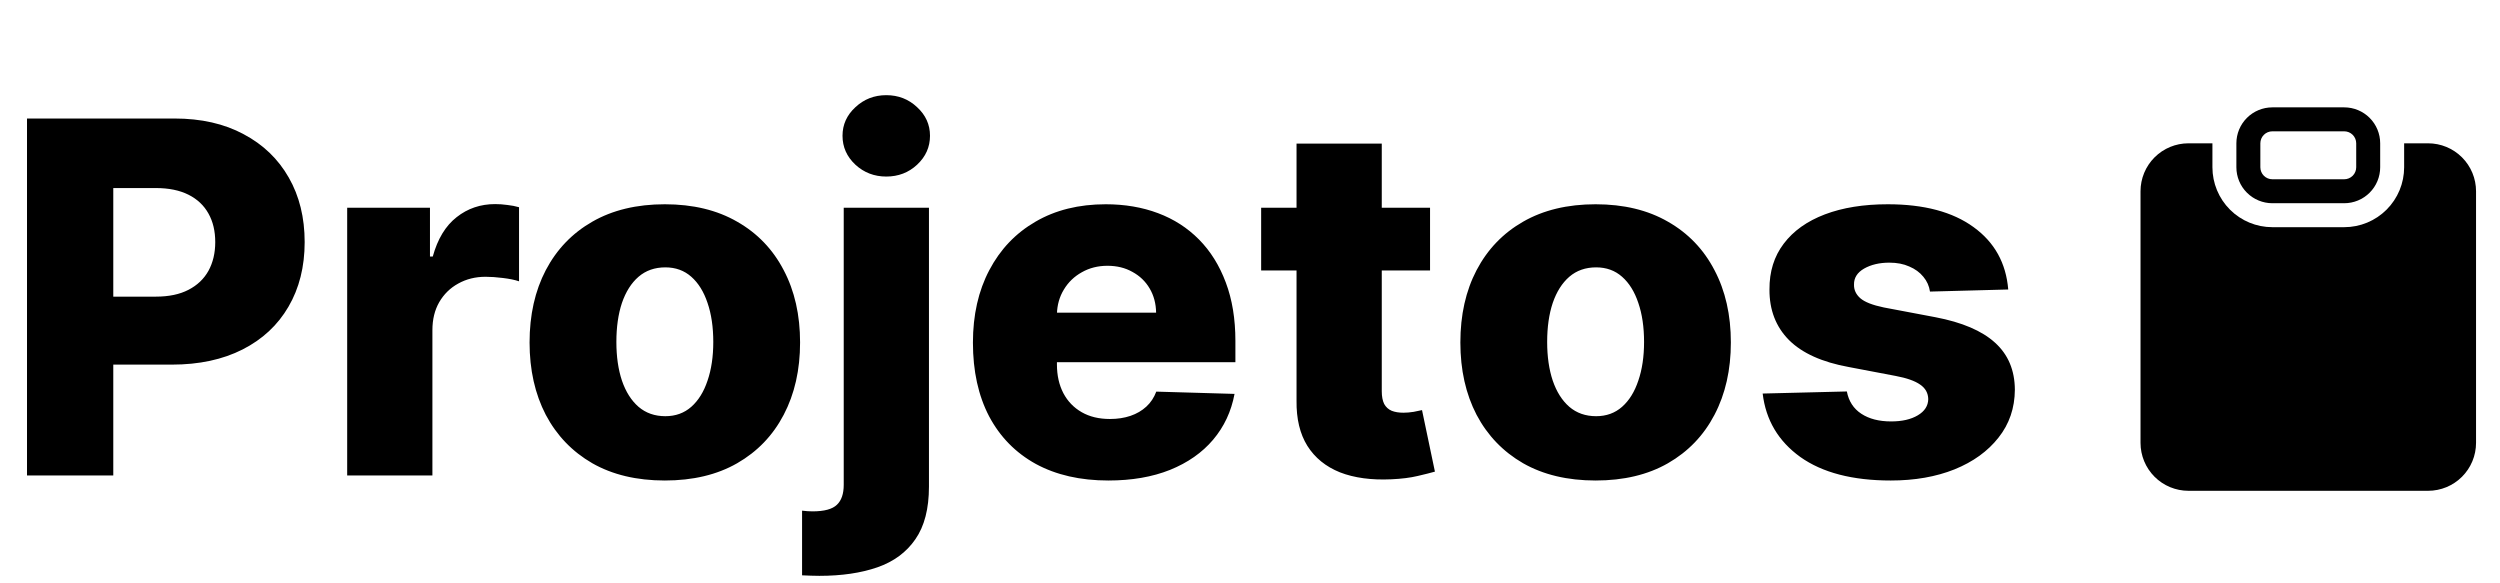<svg width="163" height="38" viewBox="0 0 163 38" fill="none" xmlns="http://www.w3.org/2000/svg">
<path d="M1.761 31V7.727H11.375C13.117 7.727 14.621 8.068 15.886 8.75C17.159 9.424 18.14 10.367 18.829 11.579C19.519 12.784 19.864 14.186 19.864 15.784C19.864 17.39 19.511 18.796 18.807 20C18.11 21.197 17.114 22.125 15.818 22.784C14.523 23.443 12.985 23.773 11.204 23.773H5.273V19.341H10.159C11.008 19.341 11.716 19.193 12.284 18.898C12.86 18.602 13.295 18.189 13.591 17.659C13.886 17.121 14.034 16.496 14.034 15.784C14.034 15.064 13.886 14.443 13.591 13.921C13.295 13.39 12.86 12.981 12.284 12.693C11.708 12.405 11 12.261 10.159 12.261H7.386V31H1.761ZM22.636 31V13.546H28.034V16.727H28.216C28.534 15.576 29.053 14.72 29.773 14.159C30.492 13.591 31.329 13.307 32.284 13.307C32.542 13.307 32.807 13.326 33.08 13.364C33.352 13.394 33.606 13.443 33.841 13.511V18.341C33.576 18.25 33.227 18.178 32.795 18.125C32.371 18.072 31.992 18.046 31.659 18.046C31 18.046 30.405 18.193 29.875 18.489C29.352 18.776 28.939 19.182 28.636 19.704C28.341 20.22 28.193 20.826 28.193 21.523V31H22.636ZM43.347 31.329C41.513 31.329 39.938 30.954 38.619 30.204C37.309 29.447 36.297 28.394 35.585 27.046C34.881 25.689 34.528 24.117 34.528 22.329C34.528 20.534 34.881 18.962 35.585 17.614C36.297 16.258 37.309 15.204 38.619 14.454C39.938 13.697 41.513 13.318 43.347 13.318C45.18 13.318 46.752 13.697 48.062 14.454C49.381 15.204 50.392 16.258 51.097 17.614C51.809 18.962 52.165 20.534 52.165 22.329C52.165 24.117 51.809 25.689 51.097 27.046C50.392 28.394 49.381 29.447 48.062 30.204C46.752 30.954 45.18 31.329 43.347 31.329ZM43.381 27.136C44.047 27.136 44.612 26.932 45.074 26.523C45.536 26.114 45.888 25.546 46.131 24.818C46.381 24.091 46.506 23.25 46.506 22.296C46.506 21.326 46.381 20.477 46.131 19.75C45.888 19.023 45.536 18.454 45.074 18.046C44.612 17.636 44.047 17.432 43.381 17.432C42.691 17.432 42.108 17.636 41.631 18.046C41.161 18.454 40.801 19.023 40.551 19.75C40.309 20.477 40.188 21.326 40.188 22.296C40.188 23.25 40.309 24.091 40.551 24.818C40.801 25.546 41.161 26.114 41.631 26.523C42.108 26.932 42.691 27.136 43.381 27.136ZM55.011 13.546H60.568V31.727C60.568 33.167 60.273 34.311 59.682 35.159C59.099 36.008 58.273 36.617 57.205 36.989C56.136 37.36 54.875 37.545 53.42 37.545C53.224 37.545 53.038 37.542 52.864 37.534C52.689 37.526 52.5 37.519 52.295 37.511V33.295C52.432 33.311 52.553 33.322 52.659 33.33C52.765 33.337 52.871 33.341 52.977 33.341C53.742 33.341 54.273 33.197 54.568 32.909C54.864 32.629 55.011 32.197 55.011 31.614V13.546ZM57.784 11.511C57.004 11.511 56.333 11.254 55.773 10.739C55.212 10.216 54.932 9.587 54.932 8.852C54.932 8.125 55.212 7.504 55.773 6.989C56.333 6.466 57.004 6.205 57.784 6.205C58.572 6.205 59.242 6.466 59.795 6.989C60.356 7.504 60.636 8.125 60.636 8.852C60.636 9.587 60.356 10.216 59.795 10.739C59.242 11.254 58.572 11.511 57.784 11.511ZM72.264 31.329C70.438 31.329 68.863 30.97 67.537 30.25C66.219 29.523 65.204 28.489 64.492 27.148C63.787 25.799 63.435 24.197 63.435 22.341C63.435 20.538 63.791 18.962 64.503 17.614C65.215 16.258 66.219 15.204 67.514 14.454C68.81 13.697 70.336 13.318 72.094 13.318C73.336 13.318 74.472 13.511 75.503 13.898C76.533 14.284 77.423 14.856 78.173 15.614C78.923 16.371 79.507 17.307 79.923 18.421C80.34 19.526 80.548 20.796 80.548 22.227V23.614H65.378V20.386H75.378C75.37 19.796 75.23 19.269 74.957 18.807C74.685 18.345 74.31 17.985 73.832 17.727C73.363 17.462 72.821 17.329 72.207 17.329C71.586 17.329 71.029 17.47 70.537 17.75C70.044 18.023 69.654 18.398 69.367 18.875C69.079 19.345 68.927 19.879 68.912 20.477V23.761C68.912 24.474 69.052 25.099 69.332 25.636C69.613 26.167 70.01 26.579 70.526 26.875C71.041 27.171 71.654 27.318 72.367 27.318C72.859 27.318 73.306 27.25 73.707 27.114C74.109 26.977 74.454 26.776 74.742 26.511C75.029 26.246 75.245 25.921 75.389 25.534L80.492 25.682C80.279 26.826 79.813 27.822 79.094 28.671C78.382 29.511 77.446 30.167 76.287 30.636C75.128 31.099 73.787 31.329 72.264 31.329ZM93.239 13.546V17.636H82.227V13.546H93.239ZM84.534 9.364H90.091V25.511C90.091 25.852 90.144 26.129 90.25 26.341C90.364 26.546 90.526 26.693 90.739 26.784C90.951 26.867 91.204 26.909 91.5 26.909C91.712 26.909 91.936 26.89 92.17 26.852C92.413 26.807 92.595 26.769 92.716 26.739L93.557 30.75C93.292 30.826 92.917 30.921 92.432 31.034C91.954 31.148 91.383 31.22 90.716 31.25C89.413 31.311 88.295 31.159 87.364 30.796C86.439 30.424 85.731 29.849 85.239 29.068C84.754 28.288 84.519 27.307 84.534 26.125V9.364ZM104.034 31.329C102.201 31.329 100.625 30.954 99.307 30.204C97.996 29.447 96.985 28.394 96.273 27.046C95.568 25.689 95.216 24.117 95.216 22.329C95.216 20.534 95.568 18.962 96.273 17.614C96.985 16.258 97.996 15.204 99.307 14.454C100.625 13.697 102.201 13.318 104.034 13.318C105.867 13.318 107.439 13.697 108.75 14.454C110.068 15.204 111.08 16.258 111.784 17.614C112.496 18.962 112.852 20.534 112.852 22.329C112.852 24.117 112.496 25.689 111.784 27.046C111.08 28.394 110.068 29.447 108.75 30.204C107.439 30.954 105.867 31.329 104.034 31.329ZM104.068 27.136C104.735 27.136 105.299 26.932 105.761 26.523C106.223 26.114 106.576 25.546 106.818 24.818C107.068 24.091 107.193 23.25 107.193 22.296C107.193 21.326 107.068 20.477 106.818 19.75C106.576 19.023 106.223 18.454 105.761 18.046C105.299 17.636 104.735 17.432 104.068 17.432C103.379 17.432 102.795 17.636 102.318 18.046C101.848 18.454 101.489 19.023 101.239 19.75C100.996 20.477 100.875 21.326 100.875 22.296C100.875 23.25 100.996 24.091 101.239 24.818C101.489 25.546 101.848 26.114 102.318 26.523C102.795 26.932 103.379 27.136 104.068 27.136ZM130.937 18.875L125.835 19.011C125.782 18.648 125.638 18.326 125.403 18.046C125.169 17.758 124.862 17.534 124.483 17.375C124.112 17.208 123.68 17.125 123.187 17.125C122.544 17.125 121.994 17.254 121.54 17.511C121.093 17.769 120.873 18.117 120.881 18.557C120.873 18.898 121.009 19.193 121.29 19.443C121.578 19.693 122.089 19.894 122.824 20.046L126.187 20.682C127.93 21.015 129.225 21.568 130.074 22.341C130.93 23.114 131.362 24.136 131.369 25.409C131.362 26.606 131.006 27.648 130.301 28.534C129.604 29.421 128.65 30.11 127.437 30.602C126.225 31.087 124.839 31.329 123.278 31.329C120.786 31.329 118.82 30.818 117.381 29.796C115.949 28.765 115.131 27.386 114.926 25.659L120.415 25.523C120.536 26.159 120.85 26.644 121.358 26.977C121.866 27.311 122.513 27.477 123.301 27.477C124.013 27.477 124.593 27.345 125.04 27.079C125.487 26.814 125.714 26.462 125.722 26.023C125.714 25.629 125.54 25.314 125.199 25.079C124.858 24.837 124.324 24.648 123.597 24.511L120.551 23.932C118.801 23.614 117.498 23.026 116.642 22.171C115.786 21.307 115.362 20.208 115.369 18.875C115.362 17.708 115.672 16.712 116.301 15.886C116.93 15.053 117.824 14.417 118.983 13.977C120.142 13.538 121.509 13.318 123.085 13.318C125.449 13.318 127.312 13.814 128.676 14.807C130.04 15.792 130.794 17.148 130.937 18.875Z" fill="black"/>
<path fill-rule="evenodd" clip-rule="evenodd" d="M153.625 9.344C153.625 9.137 153.543 8.938 153.396 8.791C153.25 8.645 153.051 8.562 152.844 8.562H148.156C147.949 8.562 147.75 8.645 147.604 8.791C147.457 8.938 147.375 9.137 147.375 9.344V10.906C147.375 11.114 147.457 11.312 147.604 11.459C147.75 11.605 147.949 11.688 148.156 11.688H152.844C153.051 11.688 153.25 11.605 153.396 11.459C153.543 11.312 153.625 11.114 153.625 10.906V9.344ZM145.812 9.344C145.812 8.722 146.059 8.126 146.499 7.686C146.939 7.247 147.535 7 148.156 7H152.844C153.465 7 154.061 7.247 154.501 7.686C154.941 8.126 155.188 8.722 155.188 9.344V10.906C155.188 11.528 154.941 12.124 154.501 12.563C154.061 13.003 153.465 13.25 152.844 13.25H148.156C147.535 13.25 146.939 13.003 146.499 12.563C146.059 12.124 145.812 11.528 145.812 10.906V9.344ZM142.688 9.344H144.25V10.906C144.25 11.942 144.662 12.936 145.394 13.668C146.127 14.401 147.12 14.812 148.156 14.812H152.844C153.357 14.812 153.865 14.711 154.339 14.515C154.813 14.319 155.243 14.031 155.606 13.668C155.969 13.306 156.256 12.875 156.453 12.401C156.649 11.927 156.75 11.419 156.75 10.906V9.344H158.312C159.141 9.344 159.936 9.673 160.522 10.259C161.108 10.845 161.438 11.64 161.438 12.469V28.875C161.438 29.704 161.108 30.499 160.522 31.085C159.936 31.671 159.141 32 158.312 32H142.688C141.859 32 141.064 31.671 140.478 31.085C139.892 30.499 139.562 29.704 139.562 28.875V12.469C139.562 11.64 139.892 10.845 140.478 10.259C141.064 9.673 141.859 9.344 142.688 9.344Z" fill="black"/>
</svg>
